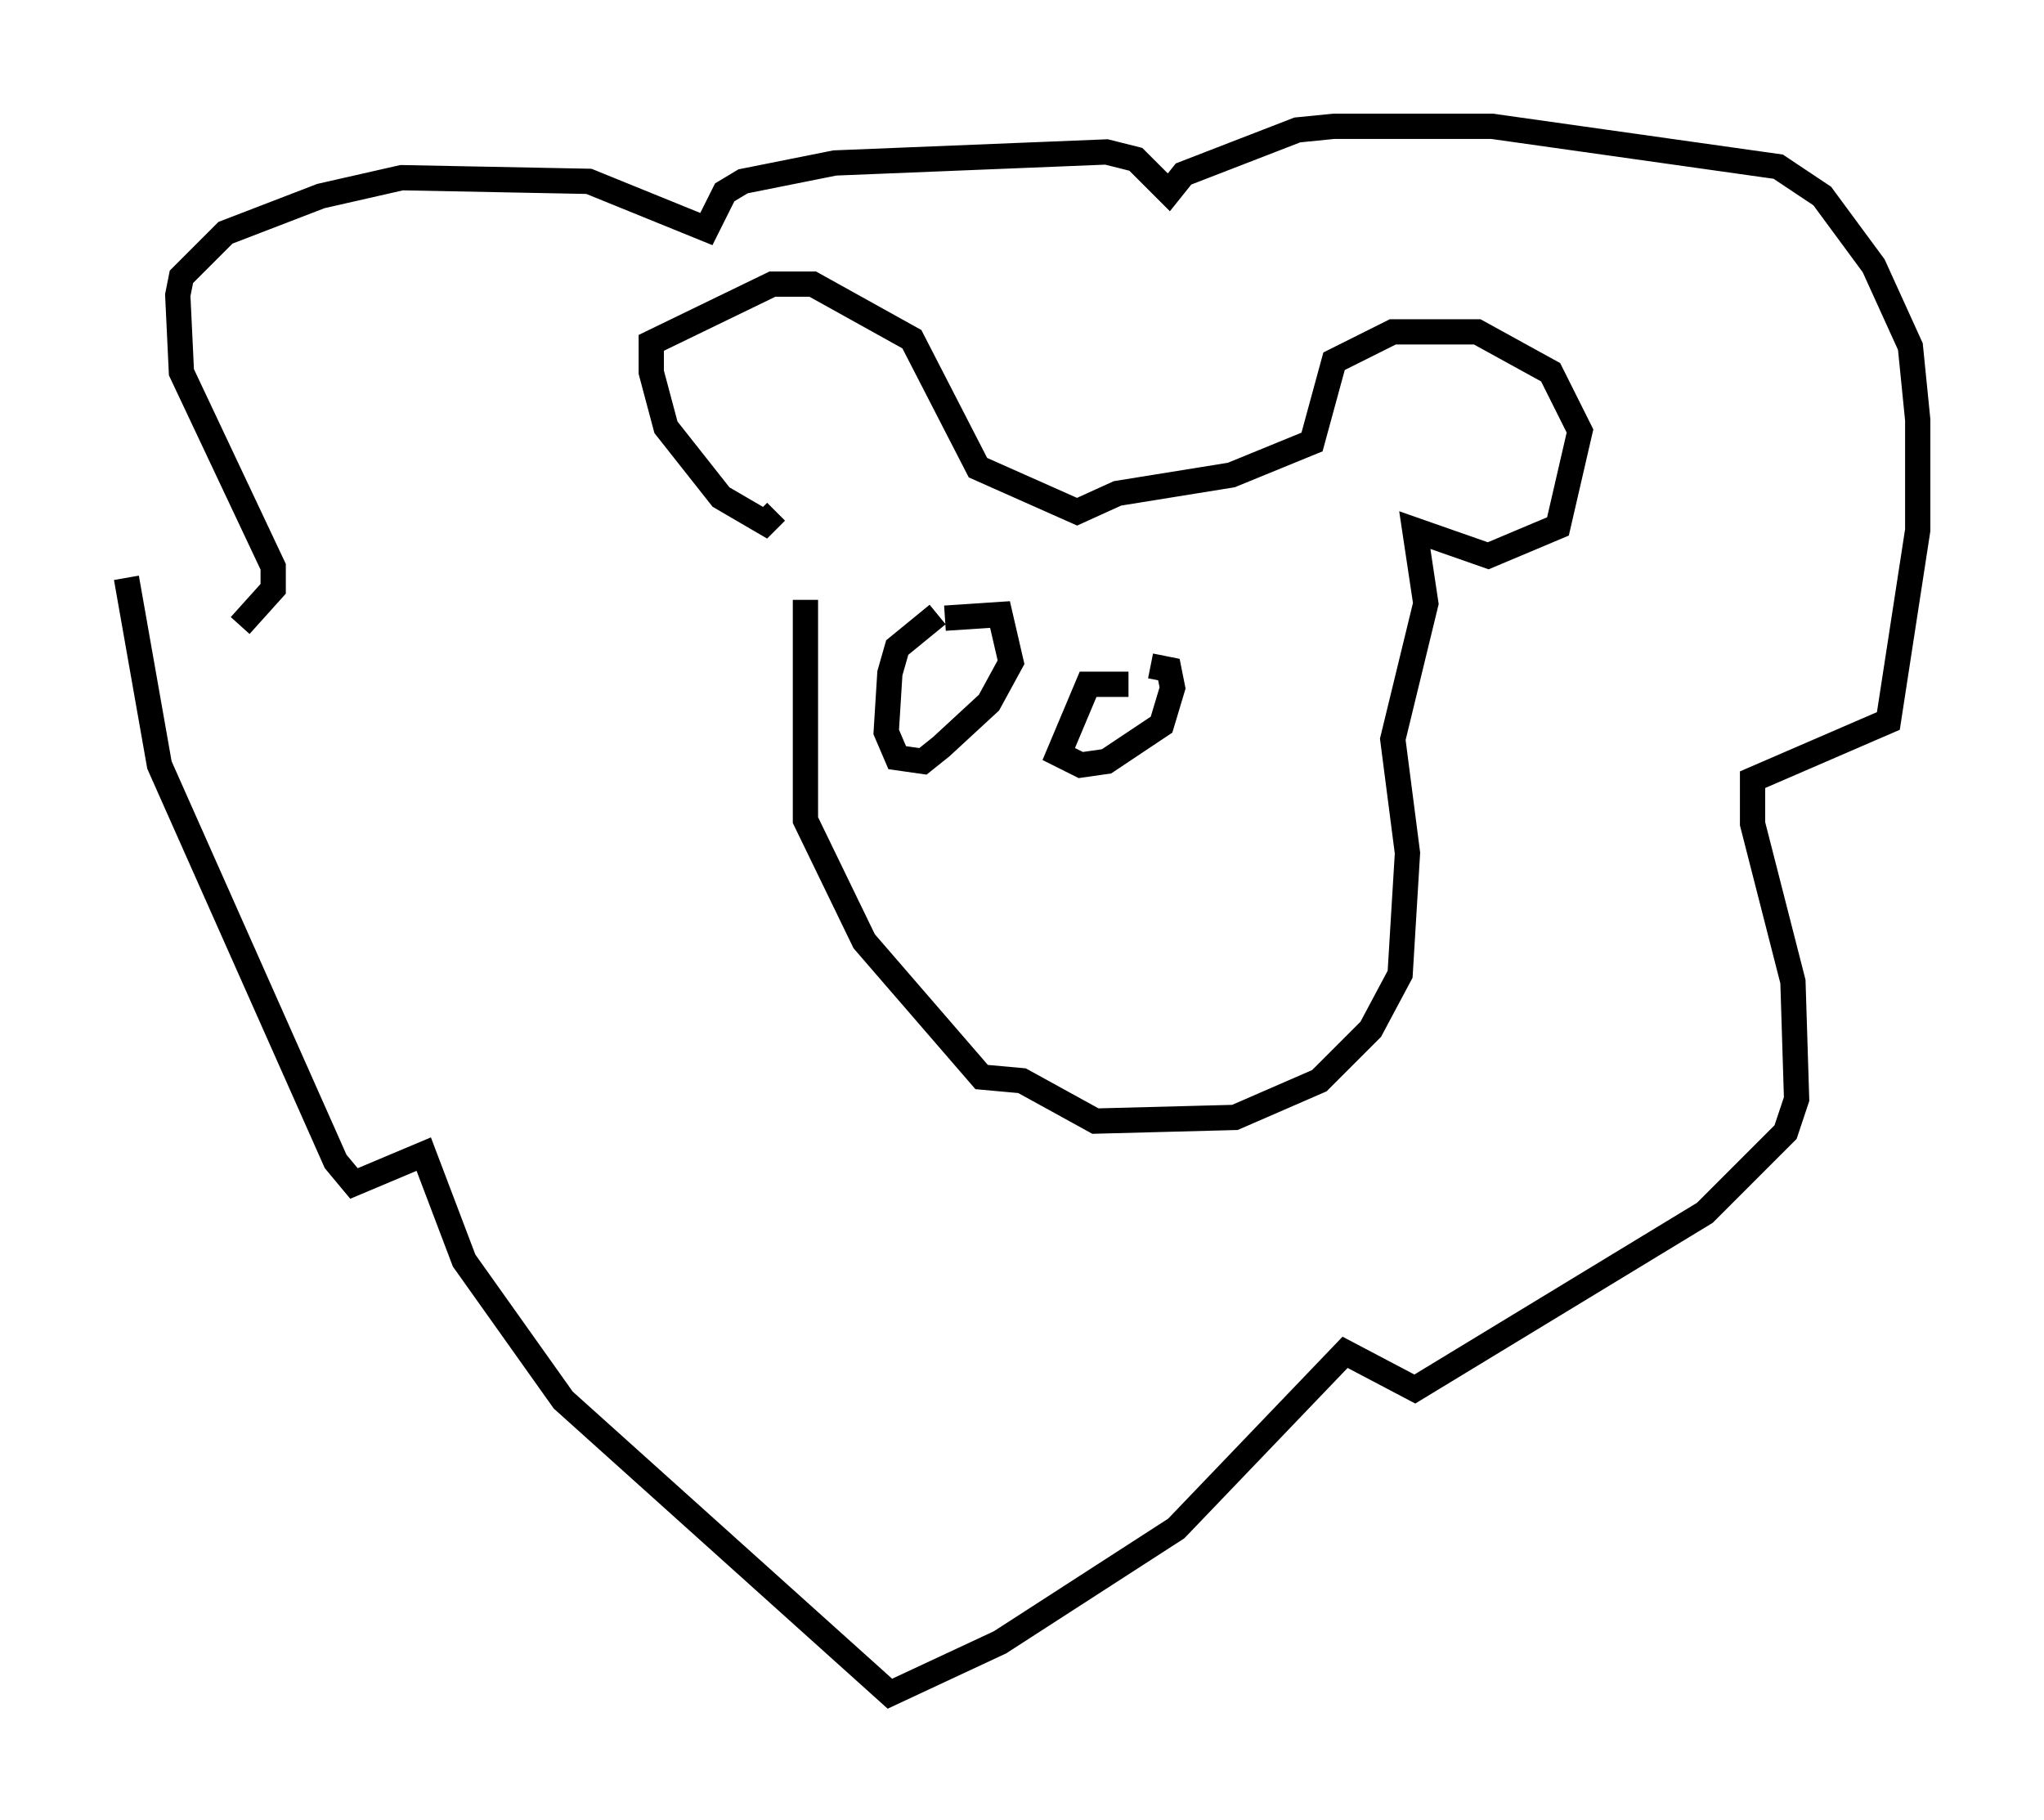 <?xml version="1.0" encoding="utf-8" ?>
<svg baseProfile="full" height="72.022" version="1.1" width="80.883" xmlns="http://www.w3.org/2000/svg" xmlns:ev="http://www.w3.org/2001/xml-events" xmlns:xlink="http://www.w3.org/1999/xlink"><defs /><rect fill="white" height="72.022" width="80.883" x="0" y="0" /><path d="M31.436, 21.268 m0.436, 2.469 l0.0, 8.715 2.324, 4.793 l4.648, 5.374 1.598, 0.145 l2.905, 1.598 5.52, -0.145 l3.341, -1.453 2.034, -2.034 l1.162, -2.179 0.291, -4.793 l-0.581, -4.503 1.307, -5.374 l-0.436, -2.905 2.905, 1.017 l2.76, -1.162 0.872, -3.777 l-1.162, -2.324 -2.905, -1.598 l-3.341, 0.0 -2.324, 1.162 l-0.872, 3.196 -3.196, 1.307 l-4.503, 0.726 -1.598, 0.726 l-3.922, -1.743 -2.615, -5.084 l-3.922, -2.179 -1.598, 0.0 l-4.793, 2.324 0.0, 1.162 l0.581, 2.179 2.179, 2.76 l1.743, 1.017 0.436, -0.436 m-21.207, 4.503 l1.307, -1.453 0.0, -0.872 l-3.631, -7.698 -0.145, -3.05 l0.145, -0.726 1.743, -1.743 l3.777, -1.453 3.196, -0.726 l7.408, 0.145 4.648, 1.888 l0.726, -1.453 0.726, -0.436 l3.631, -0.726 10.749, -0.436 l1.162, 0.291 1.307, 1.307 l0.581, -0.726 4.503, -1.743 l1.453, -0.145 6.246, 0.0 l11.33, 1.598 1.743, 1.162 l2.034, 2.76 1.453, 3.196 l0.291, 2.905 0.0, 4.358 l-1.162, 7.553 -5.374, 2.324 l0.0, 1.743 1.598, 6.246 l0.145, 4.648 -0.436, 1.307 l-3.196, 3.196 -11.475, 6.972 l-2.76, -1.453 -6.682, 6.972 l-6.972, 4.503 -4.358, 2.034 l-12.927, -11.62 -3.922, -5.52 l-1.598, -4.212 -2.76, 1.162 l-0.726, -0.872 -6.972, -15.687 l-1.307, -7.408 m32.1, 1.453 l-1.598, 1.307 -0.291, 1.017 l-0.145, 2.324 0.436, 1.017 l1.017, 0.145 0.726, -0.581 l1.888, -1.743 0.872, -1.598 l-0.436, -1.888 -2.179, 0.145 m7.263, 2.615 l-1.598, 0.0 -1.162, 2.76 l0.872, 0.436 1.017, -0.145 l2.179, -1.453 0.436, -1.453 l-0.145, -0.726 -0.726, -0.145 " fill="none" stroke="black" stroke-width="1" /></svg>